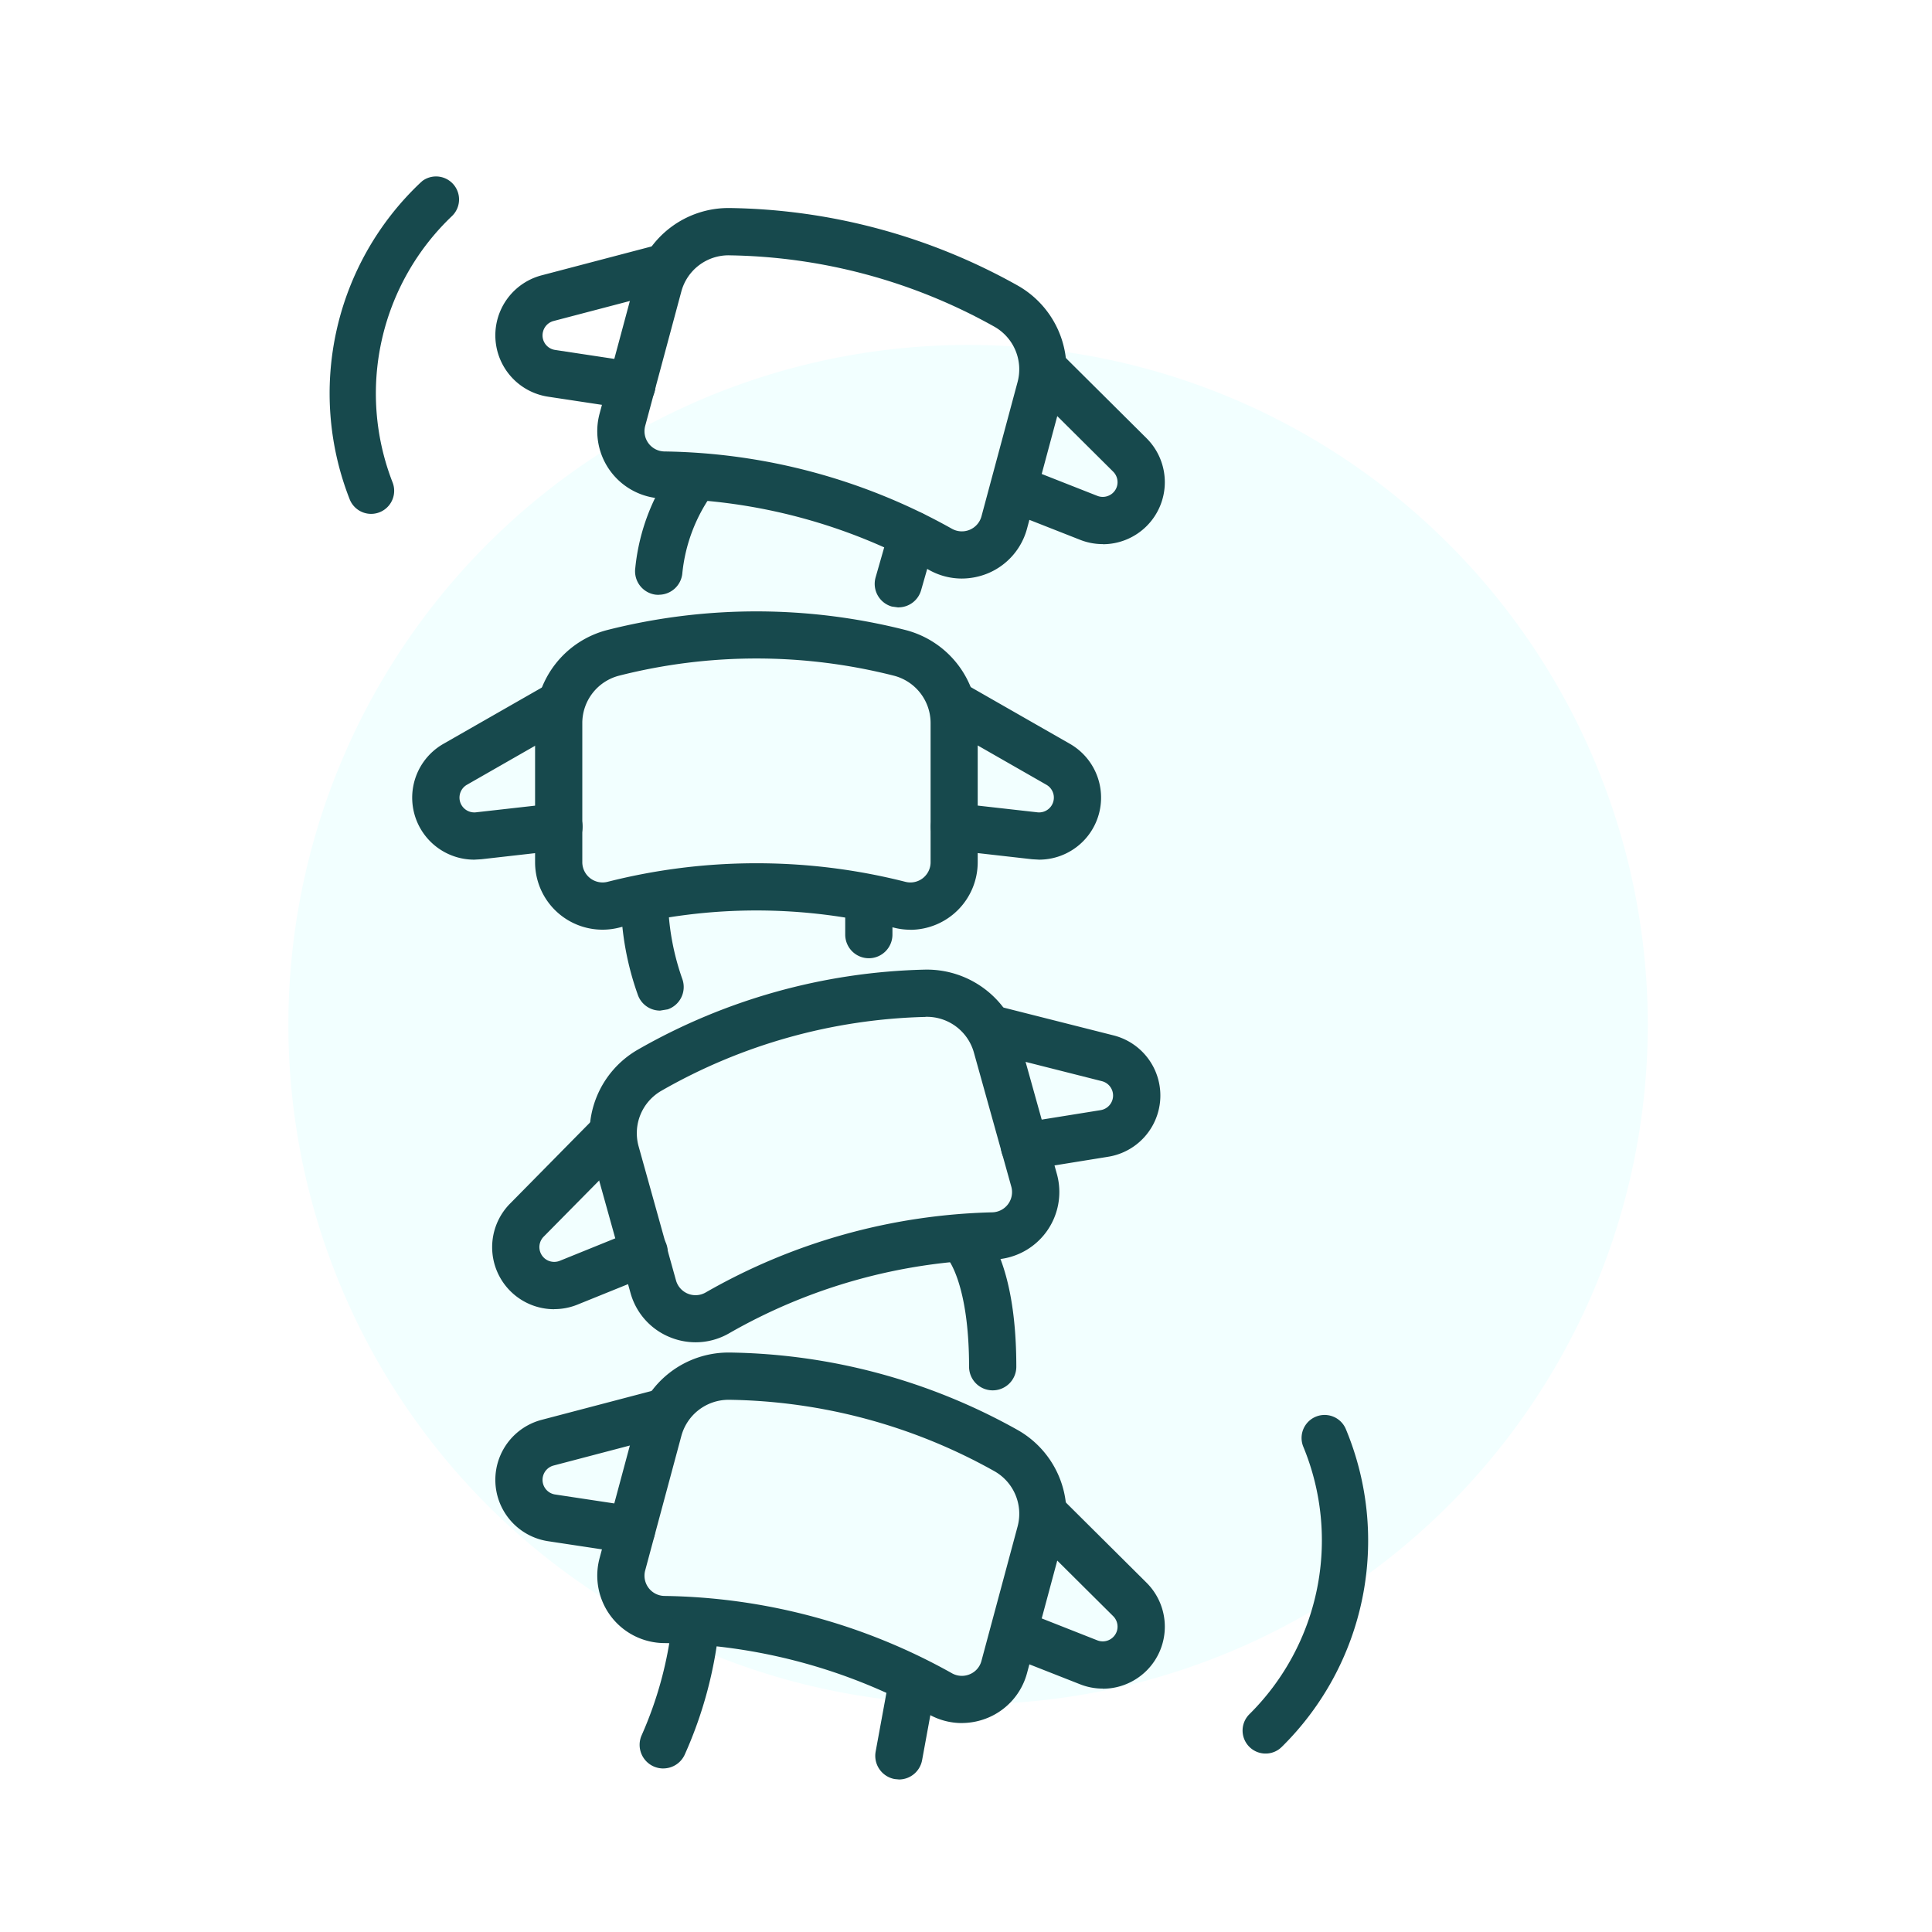 <svg xmlns="http://www.w3.org/2000/svg" width="68" height="68" viewBox="0 0 68 68">
  <g id="Group_2039" data-name="Group 2039" transform="translate(0)">
    <rect id="Rectangle_2502" data-name="Rectangle 2502" width="68" height="68" transform="translate(0)" fill="#fff"/>
    <g id="Group_1197" data-name="Group 1197" transform="translate(10.154 6.203)">
      <path id="Path_1074" data-name="Path 1074" d="M256.412,109.588a23.923,23.923,0,1,0,23.921,23.923,23.921,23.921,0,0,0-23.921-23.923" transform="translate(-232.491 -103.65)" fill="#f2ffff"/>
      <g id="Group_1188" data-name="Group 1188" transform="translate(1.445 0)">
        <path id="Path_1075" data-name="Path 1075" d="M249.653,105.692a1.722,1.722,0,0,0-1.664,1.277l-1.271,4.727a.713.713,0,0,0,.679.9,21.283,21.283,0,0,1,10.117,2.721.715.715,0,0,0,1.039-.436l1.271-4.728A1.723,1.723,0,0,0,259,108.2a19.655,19.655,0,0,0-9.325-2.507Zm8.209,11.377a2.356,2.356,0,0,1-1.161-.307,19.678,19.678,0,0,0-9.327-2.508,2.373,2.373,0,0,1-2.261-2.992l1.271-4.727a3.382,3.382,0,0,1,3.315-2.507,21.314,21.314,0,0,1,10.119,2.722,3.38,3.38,0,0,1,1.61,3.831l-1.27,4.727a2.367,2.367,0,0,1-1.373,1.575,2.432,2.432,0,0,1-.924.186" transform="translate(-235.608 -102.909)" fill="#17494d"/>
        <path id="Path_1076" data-name="Path 1076" d="M245.688,111.3l-.126-.01-2.817-.426a2.184,2.184,0,0,1-.227-4.271l4.07-1.069a.831.831,0,0,1,.424,1.608L242.94,108.2a.519.519,0,0,0-.37.37.517.517,0,0,0,.426.649l2.815.426a.831.831,0,0,1-.123,1.654" transform="translate(-235.055 -103.105)" fill="#17494d"/>
        <path id="Path_1077" data-name="Path 1077" d="M264.95,116.609a2.169,2.169,0,0,1-.8-.152l-2.651-1.043a.831.831,0,0,1,.609-1.546l2.65,1.043a.52.52,0,0,0,.425-.02.513.513,0,0,0,.269-.33.522.522,0,0,0-.135-.5l-2.986-2.967a.832.832,0,1,1,1.173-1.18l2.985,2.968a2.183,2.183,0,0,1-1.54,3.731" transform="translate(-237.734 -103.661)" fill="#17494d"/>
        <path id="Path_1078" data-name="Path 1078" d="M250.3,129.274a21.262,21.262,0,0,1,5.239.653.711.711,0,0,0,.888-.692v-4.893a1.722,1.722,0,0,0-1.3-1.672,19.635,19.635,0,0,0-9.659,0,1.724,1.724,0,0,0-1.3,1.672v4.893a.714.714,0,0,0,.89.692,21.26,21.26,0,0,1,5.238-.653m5.42,2.339a2.32,2.32,0,0,1-.59-.075,19.655,19.655,0,0,0-9.659,0,2.374,2.374,0,0,1-2.961-2.3v-4.893a3.384,3.384,0,0,1,2.551-3.283,21.332,21.332,0,0,1,10.477,0,3.384,3.384,0,0,1,2.551,3.283v4.893a2.379,2.379,0,0,1-2.37,2.378" transform="translate(-235.272 -105.093)" fill="#17494d"/>
        <path id="Path_1079" data-name="Path 1079" d="M239.7,129.526a2.182,2.182,0,0,1-1.084-4.078l3.654-2.09a.83.83,0,1,1,.825,1.441l-3.654,2.091a.521.521,0,0,0,.317.97l2.831-.319a.83.83,0,1,1,.185,1.65l-2.83.321Z" transform="translate(-234.605 -105.472)" fill="#17494d"/>
        <path id="Path_1080" data-name="Path 1080" d="M262.386,129.526l-.244-.014-2.831-.321a.83.83,0,1,1,.186-1.65l2.83.319a.521.521,0,0,0,.317-.97l-3.654-2.091a.83.83,0,1,1,.825-1.441l3.654,2.09a2.183,2.183,0,0,1-1.084,4.078" transform="translate(-237.413 -105.472)" fill="#17494d"/>
        <path id="Path_1081" data-name="Path 1081" d="M256.527,135.792h0Zm.018.83a19.65,19.65,0,0,0-9.3,2.6,1.721,1.721,0,0,0-.8,1.959l1.315,4.715a.714.714,0,0,0,1.042.426A21.308,21.308,0,0,1,258.89,143.5a.713.713,0,0,0,.671-.906l-1.315-4.714a1.721,1.721,0,0,0-1.7-1.261m-8.1,11.455a2.382,2.382,0,0,1-.9-.179,2.358,2.358,0,0,1-1.388-1.56l-1.315-4.715a3.385,3.385,0,0,1,1.576-3.847,21.311,21.311,0,0,1,10.091-2.815,3.382,3.382,0,0,1,3.339,2.476l1.316,4.714a2.377,2.377,0,0,1-2.235,3.014,19.623,19.623,0,0,0-9.3,2.595,2.36,2.36,0,0,1-1.181.317" transform="translate(-235.566 -107.033)" fill="#17494d"/>
        <path id="Path_1082" data-name="Path 1082" d="M242.945,147.678a2.183,2.183,0,0,1-1.554-3.717l2.958-3a.831.831,0,0,1,1.182,1.169l-2.956,2.994a.522.522,0,0,0,.139.835.53.53,0,0,0,.426.016l2.639-1.069a.832.832,0,1,1,.624,1.542l-2.639,1.068a2.164,2.164,0,0,1-.82.159" transform="translate(-235.038 -107.801)" fill="#17494d"/>
        <path id="Path_1083" data-name="Path 1083" d="M262.076,142.2a.831.831,0,0,1-.13-1.652l2.811-.452a.521.521,0,0,0,.044-1.019l-4.08-1.032a.831.831,0,1,1,.406-1.612l4.082,1.032a2.183,2.183,0,0,1-.188,4.272l-2.812.454Z" transform="translate(-237.616 -107.226)" fill="#17494d"/>
        <path id="Path_1084" data-name="Path 1084" d="M247.393,118.969l-.1-.006a.831.831,0,0,1-.721-.93,7.333,7.333,0,0,1,1.511-3.781.831.831,0,0,1,1.243,1.1,5.816,5.816,0,0,0-1.1,2.886.832.832,0,0,1-.824.727" transform="translate(-235.812 -104.235)" fill="#17494d"/>
        <path id="Path_1085" data-name="Path 1085" d="M257.129,119.728l-.229-.032a.83.83,0,0,1-.57-1.028l.494-1.725a.831.831,0,1,1,1.6.458l-.494,1.724a.83.83,0,0,1-.8.6" transform="translate(-237.11 -104.551)" fill="#17494d"/>
        <path id="Path_1086" data-name="Path 1086" d="M249.653,152.172a1.723,1.723,0,0,0-1.664,1.277l-1.271,4.727a.713.713,0,0,0,.679.9,21.3,21.3,0,0,1,10.117,2.721.713.713,0,0,0,.626.036.7.7,0,0,0,.413-.472l1.271-4.727A1.722,1.722,0,0,0,259,154.68a19.646,19.646,0,0,0-9.325-2.508Zm8.209,11.378a2.365,2.365,0,0,1-1.161-.307,19.659,19.659,0,0,0-9.327-2.508,2.374,2.374,0,0,1-2.261-2.992l1.271-4.728a3.382,3.382,0,0,1,3.269-2.506h.046a21.313,21.313,0,0,1,10.119,2.721,3.382,3.382,0,0,1,1.61,3.831l-1.27,4.727a2.365,2.365,0,0,1-1.373,1.574,2.417,2.417,0,0,1-.924.187" transform="translate(-235.608 -109.107)" fill="#17494d"/>
        <path id="Path_1087" data-name="Path 1087" d="M245.688,157.781l-.126-.01-2.817-.426a2.184,2.184,0,0,1-.227-4.271l4.07-1.069a.831.831,0,0,1,.424,1.608l-4.072,1.069a.52.52,0,0,0-.37.368.52.52,0,0,0,.424.651l2.817.426a.832.832,0,0,1-.124,1.654" transform="translate(-235.055 -109.303)" fill="#17494d"/>
        <path id="Path_1088" data-name="Path 1088" d="M264.95,163.089a2.169,2.169,0,0,1-.8-.152l-2.651-1.043a.832.832,0,0,1,.609-1.548l2.65,1.045a.522.522,0,0,0,.694-.35.522.522,0,0,0-.135-.5l-2.986-2.967a.832.832,0,1,1,1.173-1.18l2.985,2.968a2.183,2.183,0,0,1-1.54,3.731" transform="translate(-237.734 -109.859)" fill="#17494d"/>
        <path id="Path_1089" data-name="Path 1089" d="M247.581,166.491a.84.84,0,0,1-.324-.066.832.832,0,0,1-.441-1.089,13.411,13.411,0,0,0,1.078-3.967.831.831,0,0,1,1.66.088,14.7,14.7,0,0,1-1.207,4.527.83.83,0,0,1-.765.506" transform="translate(-235.837 -110.45)" fill="#17494d"/>
        <path id="Path_1090" data-name="Path 1090" d="M257.153,167.194l-.15-.014a.832.832,0,0,1-.669-.968l.474-2.582a.831.831,0,0,1,1.635.3l-.474,2.584a.83.83,0,0,1-.816.681" transform="translate(-237.113 -110.766)" fill="#17494d"/>
        <path id="Path_1091" data-name="Path 1091" d="M247.37,135.911a.83.83,0,0,1-.787-.563,10.242,10.242,0,0,1-.594-3.245.831.831,0,0,1,1.661.036,8.818,8.818,0,0,0,.506,2.673.832.832,0,0,1-.518,1.055Z" transform="translate(-235.735 -106.544)" fill="#17494d"/>
        <path id="Path_1092" data-name="Path 1092" d="M255.931,134.068a.832.832,0,0,1-.831-.831v-1.115a.831.831,0,1,1,1.662,0v1.115a.832.832,0,0,1-.831.831" transform="translate(-236.95 -106.544)" fill="#17494d"/>
        <path id="Path_1093" data-name="Path 1093" d="M260.794,151.1a.832.832,0,0,1-.831-.831c0-2.938-.757-3.811-.764-3.817a.832.832,0,0,1,1.014-1.318c.235.181,1.413,1.281,1.413,5.135a.832.832,0,0,1-.831.831" transform="translate(-237.454 -108.367)" fill="#17494d"/>
        <path id="Path_1094" data-name="Path 1094" d="M272.54,164.795a.81.81,0,0,1-1.063-1.218,8.619,8.619,0,0,0,1.9-9.41.81.81,0,1,1,1.495-.626,10.194,10.194,0,0,1-2.261,11.192Z" transform="translate(-239.102 -109.445)" fill="#17494d"/>
        <path id="Path_1095" data-name="Path 1095" d="M237.429,102.9a.81.81,0,0,1,1.038,1.239,8.619,8.619,0,0,0-2.092,9.37.811.811,0,0,1-1.508.6,10.2,10.2,0,0,1,2.49-11.145Z" transform="translate(-234.158 -102.737)" fill="#17494d"/>
      </g>
    </g>
  </g>
</svg>
